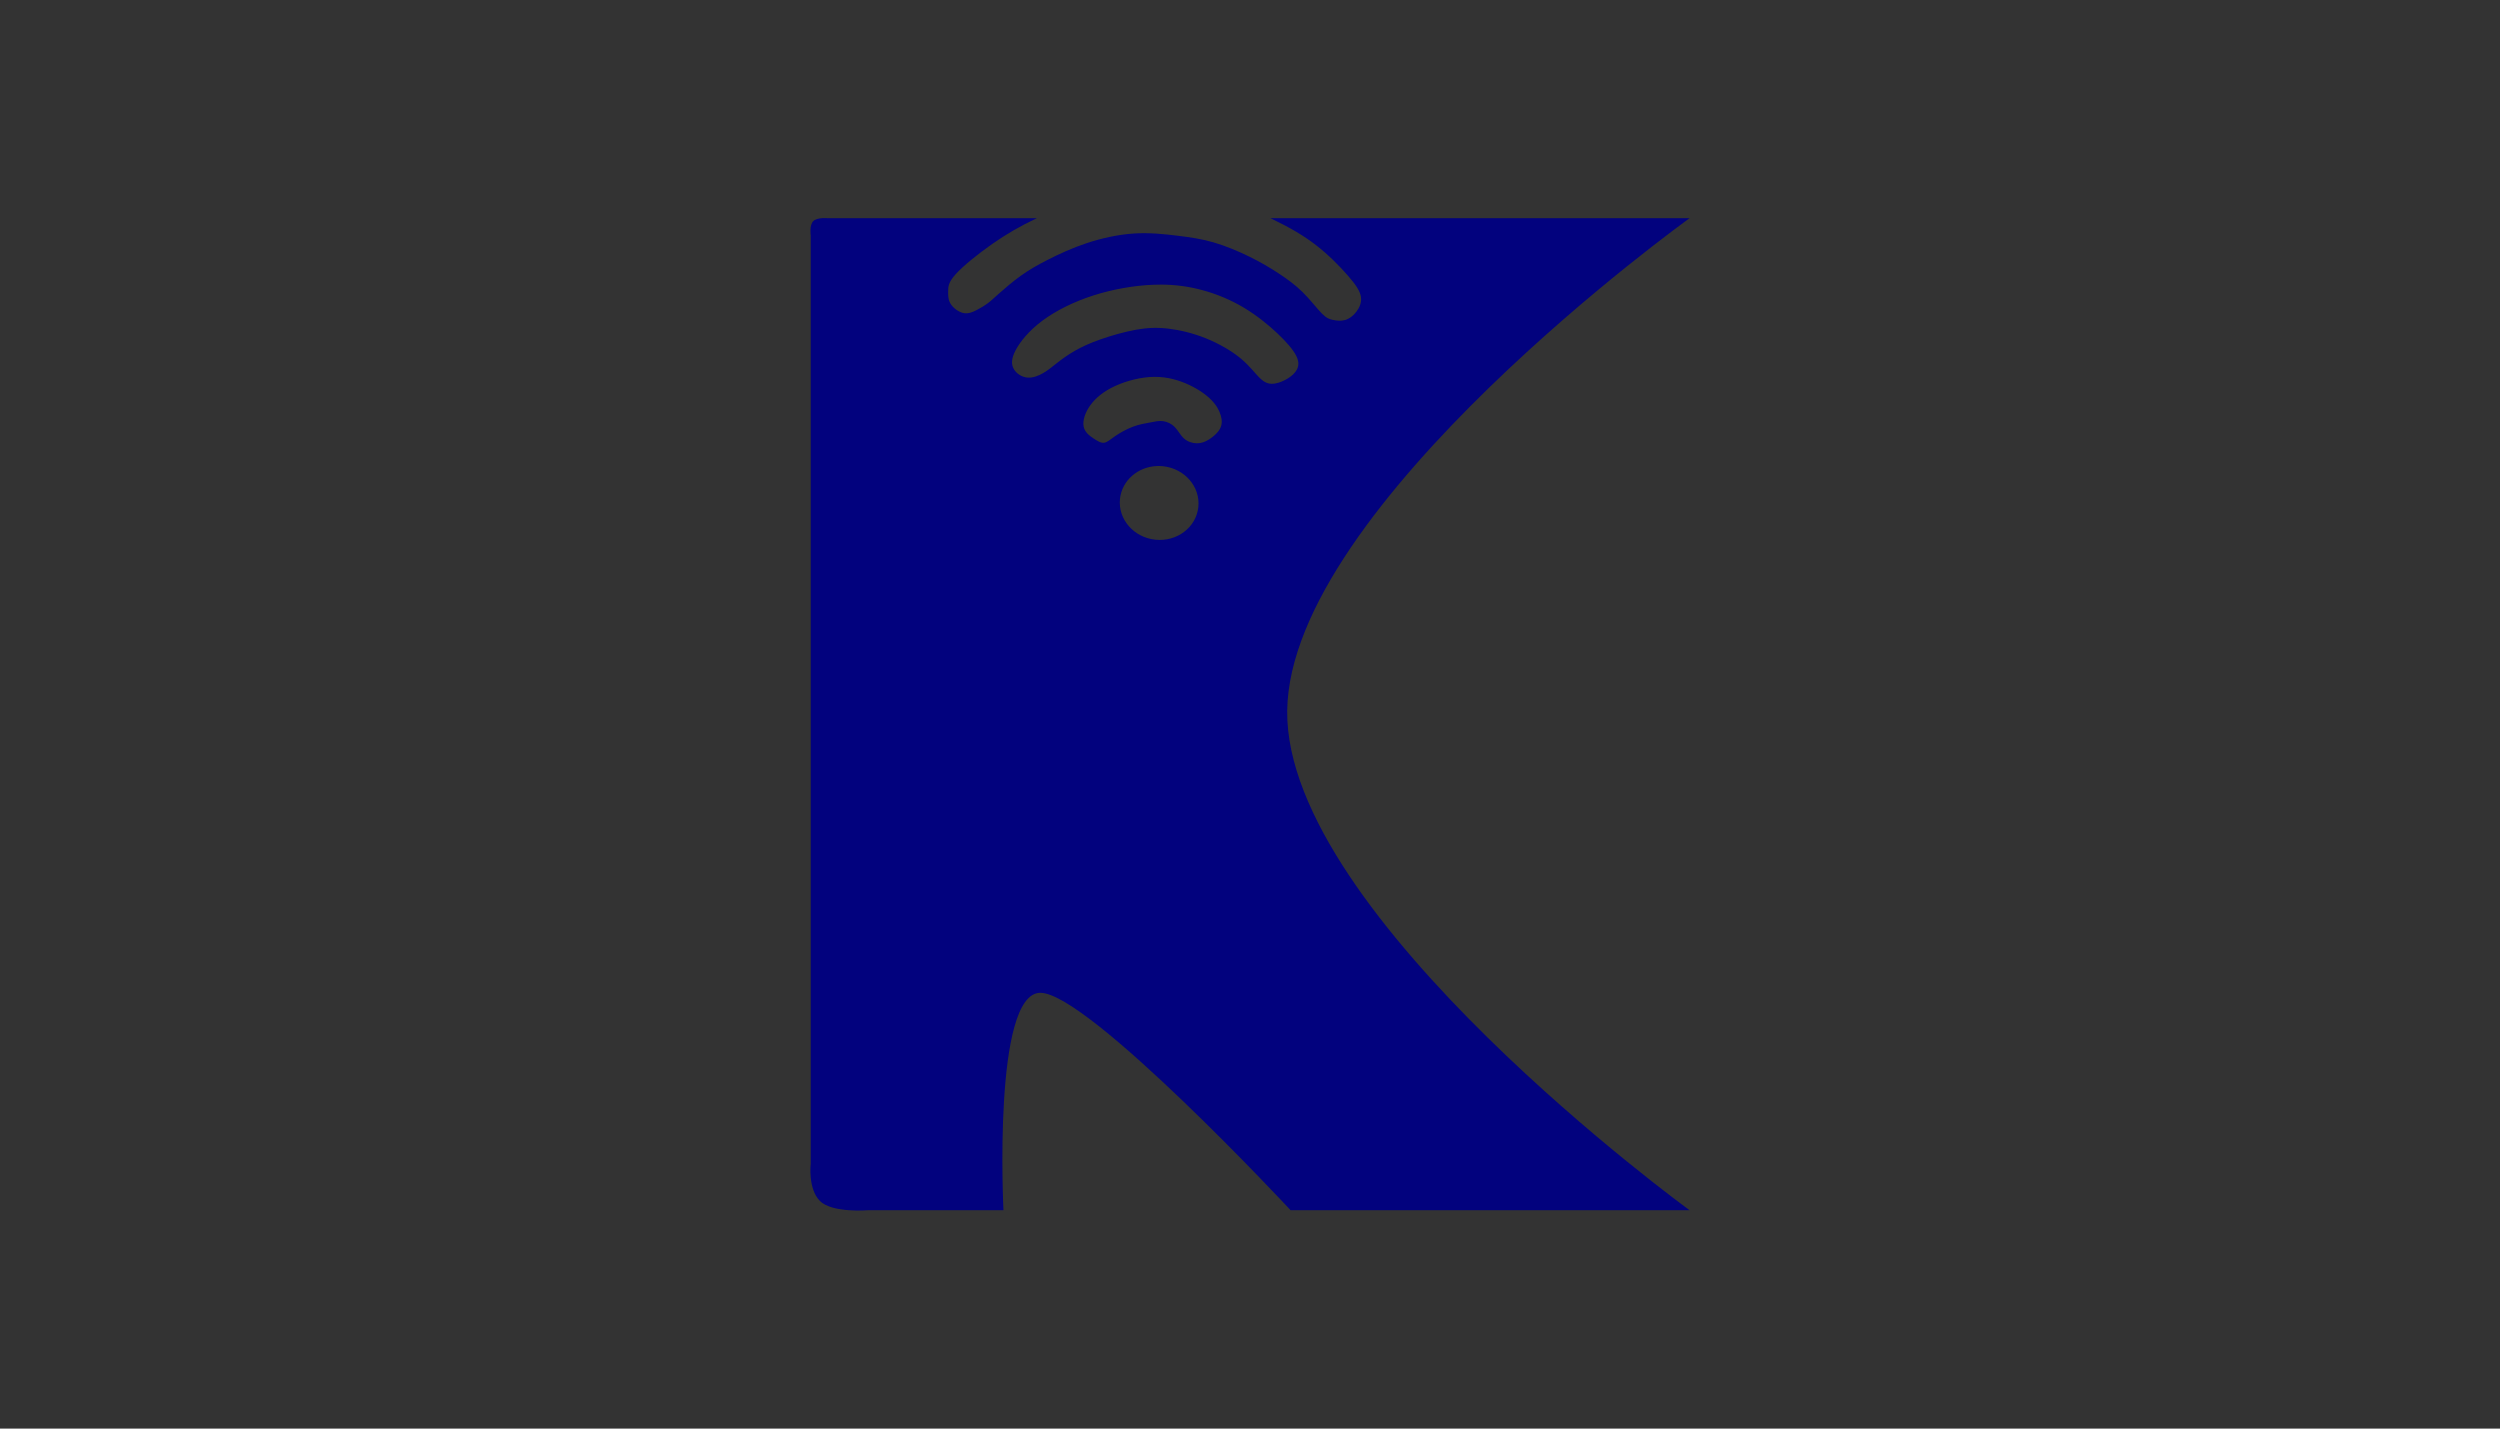 <?xml version="1.0" encoding="UTF-8" standalone="no"?>
<svg
   width="3.5in"
   height="2in"
   viewBox="0 0 88.9 50.8"
   version="1.1"
   id="svg8"
   inkscape:version="1.3.2 (091e20e, 2023-11-25, custom)"
   sodipodi:docname="key-logo-1.svg"
   xml:space="preserve"
   xmlns:inkscape="http://www.inkscape.org/namespaces/inkscape"
   xmlns:sodipodi="http://sodipodi.sourceforge.net/DTD/sodipodi-0.dtd"
   xmlns:xlink="http://www.w3.org/1999/xlink"
   xmlns="http://www.w3.org/2000/svg"
   xmlns:svg="http://www.w3.org/2000/svg"
   xmlns:rdf="http://www.w3.org/1999/02/22-rdf-syntax-ns#"
   xmlns:cc="http://creativecommons.org/ns#"
   xmlns:dc="http://purl.org/dc/elements/1.1/"><rect x="0" y="0" width="88.9" height="50.8" fill="#333333" stroke="none"/><defs
     id="defs2"><inkscape:path-effect
       effect="bspline"
       id="path-effect42"
       is_visible="true"
       lpeversion="1.3"
       weight="33.333"
       steps="2"
       helper_size="0"
       apply_no_weight="true"
       apply_with_weight="true"
       only_selected="false"
       uniform="false" /><inkscape:path-effect
       effect="bspline"
       id="path-effect41"
       is_visible="true"
       lpeversion="1.3"
       weight="33.333"
       steps="2"
       helper_size="0"
       apply_no_weight="true"
       apply_with_weight="true"
       only_selected="false"
       uniform="false" /><inkscape:path-effect
       effect="bspline"
       id="path-effect40"
       is_visible="true"
       lpeversion="1.3"
       weight="33.333"
       steps="2"
       helper_size="0"
       apply_no_weight="true"
       apply_with_weight="true"
       only_selected="false"
       uniform="false" /><inkscape:path-effect
       effect="bspline"
       id="path-effect38"
       is_visible="true"
       lpeversion="1.3"
       weight="33.333"
       steps="2"
       helper_size="0"
       apply_no_weight="true"
       apply_with_weight="true"
       only_selected="false"
       uniform="false" /><inkscape:path-effect
       effect="bspline"
       id="path-effect37"
       is_visible="true"
       lpeversion="1.3"
       weight="33.333"
       steps="2"
       helper_size="0"
       apply_no_weight="true"
       apply_with_weight="true"
       only_selected="false"
       uniform="false" /><inkscape:path-effect
       effect="bspline"
       id="path-effect33"
       is_visible="true"
       lpeversion="1.3"
       weight="33.333"
       steps="2"
       helper_size="0"
       apply_no_weight="true"
       apply_with_weight="true"
       only_selected="false"
       uniform="false" /><inkscape:path-effect
       effect="bspline"
       id="path-effect32"
       is_visible="true"
       lpeversion="1.3"
       weight="33.333"
       steps="2"
       helper_size="0"
       apply_no_weight="true"
       apply_with_weight="true"
       only_selected="false"
       uniform="false" /><inkscape:path-effect
       effect="bspline"
       id="path-effect31"
       is_visible="true"
       lpeversion="1.3"
       weight="33.333"
       steps="2"
       helper_size="0"
       apply_no_weight="true"
       apply_with_weight="true"
       only_selected="false"
       uniform="false" /><inkscape:path-effect
       effect="bspline"
       id="path-effect30"
       is_visible="true"
       lpeversion="1.3"
       weight="33.333"
       steps="2"
       helper_size="0"
       apply_no_weight="true"
       apply_with_weight="true"
       only_selected="false"
       uniform="false" /><inkscape:path-effect
       effect="bspline"
       id="path-effect29"
       is_visible="true"
       lpeversion="1.3"
       weight="33.333"
       steps="2"
       helper_size="0"
       apply_no_weight="true"
       apply_with_weight="true"
       only_selected="false"
       uniform="false" /><inkscape:path-effect
       effect="bspline"
       id="path-effect25"
       is_visible="true"
       lpeversion="1.3"
       weight="33.333"
       steps="2"
       helper_size="0"
       apply_no_weight="true"
       apply_with_weight="true"
       only_selected="false"
       uniform="false" /><inkscape:path-effect
       effect="bspline"
       id="path-effect22"
       is_visible="true"
       lpeversion="1.3"
       weight="33.333"
       steps="2"
       helper_size="0"
       apply_no_weight="true"
       apply_with_weight="true"
       only_selected="false"
       uniform="false" /><inkscape:path-effect
       effect="bspline"
       id="path-effect20"
       is_visible="true"
       lpeversion="1.3"
       weight="33.333"
       steps="2"
       helper_size="0"
       apply_no_weight="true"
       apply_with_weight="true"
       only_selected="false"
       uniform="false" /><inkscape:path-effect
       effect="bspline"
       id="path-effect18"
       is_visible="true"
       lpeversion="1.3"
       weight="33.333"
       steps="2"
       helper_size="0"
       apply_no_weight="true"
       apply_with_weight="true"
       only_selected="false"
       uniform="false" /><inkscape:path-effect
       effect="bspline"
       id="path-effect16"
       is_visible="true"
       lpeversion="1.3"
       weight="33.333"
       steps="2"
       helper_size="0"
       apply_no_weight="true"
       apply_with_weight="true"
       only_selected="false"
       uniform="false" /><inkscape:path-effect
       effect="bspline"
       id="path-effect14"
       is_visible="true"
       lpeversion="1.3"
       weight="33.333"
       steps="2"
       helper_size="0"
       apply_no_weight="true"
       apply_with_weight="true"
       only_selected="false"
       uniform="false" /><inkscape:path-effect
       effect="bspline"
       id="path-effect12"
       is_visible="true"
       lpeversion="1.3"
       weight="33.333"
       steps="2"
       helper_size="0"
       apply_no_weight="true"
       apply_with_weight="true"
       only_selected="false"
       uniform="false" /><inkscape:path-effect
       effect="bspline"
       id="path-effect10"
       is_visible="true"
       lpeversion="1.3"
       weight="33.333"
       steps="2"
       helper_size="0"
       apply_no_weight="true"
       apply_with_weight="true"
       only_selected="false"
       uniform="false" /><inkscape:path-effect
       effect="bspline"
       id="path-effect8"
       is_visible="true"
       lpeversion="1.3"
       weight="33.333"
       steps="2"
       helper_size="0"
       apply_no_weight="true"
       apply_with_weight="true"
       only_selected="false"
       uniform="false" /><inkscape:path-effect
       effect="bspline"
       id="path-effect6"
       is_visible="true"
       lpeversion="1.3"
       weight="33.333"
       steps="2"
       helper_size="0"
       apply_no_weight="true"
       apply_with_weight="true"
       only_selected="false"
       uniform="false" /><inkscape:path-effect
       effect="bspline"
       id="path-effect4"
       is_visible="true"
       lpeversion="1.3"
       weight="33.333"
       steps="2"
       helper_size="0"
       apply_no_weight="true"
       apply_with_weight="true"
       only_selected="false"
       uniform="false" /><inkscape:path-effect
       effect="bspline"
       id="path-effect2"
       is_visible="true"
       lpeversion="1.3"
       weight="33.333"
       steps="2"
       helper_size="0"
       apply_no_weight="true"
       apply_with_weight="true"
       only_selected="false"
       uniform="false" /><inkscape:path-effect
       effect="bspline"
       id="path-effect1"
       is_visible="true"
       lpeversion="1.3"
       weight="33.333"
       steps="2"
       helper_size="0"
       apply_no_weight="true"
       apply_with_weight="true"
       only_selected="false"
       uniform="false" /><linearGradient
       inkscape:collect="always"
       id="linearGradient1231"><stop
         style="stop-color:#000000;stop-opacity:1;"
         offset="0"
         id="stop1225" /><stop
         style="stop-color:#d45500;stop-opacity:1"
         offset="0.543"
         id="stop1227" /><stop
         style="stop-color:#fba912;stop-opacity:1"
         offset="1"
         id="stop1229" /></linearGradient><inkscape:path-effect
       effect="bspline"
       id="path-effect933"
       is_visible="true"
       lpeversion="1"
       weight="33.333"
       steps="2"
       helper_size="0"
       apply_no_weight="true"
       apply_with_weight="true"
       only_selected="false"
       uniform="false" /><inkscape:path-effect
       effect="bspline"
       id="path-effect929"
       is_visible="true"
       lpeversion="1"
       weight="33.333"
       steps="2"
       helper_size="0"
       apply_no_weight="true"
       apply_with_weight="true"
       only_selected="false"
       uniform="false" /><inkscape:path-effect
       effect="bspline"
       id="path-effect922"
       is_visible="true"
       lpeversion="1"
       weight="33.333"
       steps="2"
       helper_size="0"
       apply_no_weight="true"
       apply_with_weight="true"
       only_selected="false"
       uniform="false" /><inkscape:path-effect
       effect="bspline"
       id="path-effect918"
       is_visible="true"
       lpeversion="1"
       weight="33.333"
       steps="2"
       helper_size="0"
       apply_no_weight="true"
       apply_with_weight="true"
       only_selected="false"
       uniform="false" /><inkscape:path-effect
       effect="bspline"
       id="path-effect900"
       is_visible="true"
       lpeversion="1"
       weight="33.333"
       steps="2"
       helper_size="0"
       apply_no_weight="true"
       apply_with_weight="true"
       only_selected="false"
       uniform="false" /><inkscape:path-effect
       effect="bspline"
       id="path-effect878"
       is_visible="true"
       lpeversion="1"
       weight="33.333"
       steps="2"
       helper_size="0"
       apply_no_weight="true"
       apply_with_weight="true"
       only_selected="false"
       uniform="false" /><inkscape:path-effect
       effect="bspline"
       id="path-effect849"
       is_visible="true"
       lpeversion="1"
       weight="33.333"
       steps="2"
       helper_size="0"
       apply_no_weight="true"
       apply_with_weight="true"
       only_selected="false"
       uniform="false" /><linearGradient
       inkscape:collect="always"
       xlink:href="#linearGradient1231"
       id="linearGradient1223"
       x1="7.938"
       y1="204.391"
       x2="34.396"
       y2="204.391"
       gradientUnits="userSpaceOnUse" /></defs><sodipodi:namedview
     id="base"
     pagecolor="#ffffff"
     bordercolor="#666666"
     borderopacity="1.0"
     inkscape:pageopacity="0.0"
     inkscape:pageshadow="2"
     inkscape:zoom="1.3054192"
     inkscape:cx="140.95089"
     inkscape:cy="126.01316"
     inkscape:document-units="mm"
     inkscape:current-layer="layer1"
     inkscape:document-rotation="0"
     showgrid="false"
     inkscape:snap-others="false"
     inkscape:snap-global="true"
     inkscape:snap-nodes="true"
     inkscape:window-width="1366"
     inkscape:window-height="705"
     inkscape:window-x="-8"
     inkscape:window-y="-8"
     inkscape:window-maximized="1"
     inkscape:showpageshadow="2"
     inkscape:pagecheckerboard="0"
     inkscape:deskcolor="#d1d1d1" /><g
     inkscape:groupmode="layer"
     id="layer2"
     inkscape:label="Layer 2"
     style="display:inline"><g
       inkscape:label="Layer 1"
       inkscape:groupmode="layer"
       id="layer1"
       style="display:inline"><g
         id="g43"
         transform="translate(-262.557,-118.093)"><path
           style="fill:none;stroke:#000000;stroke-width:0.794;stroke-linecap:butt;stroke-linejoin:miter;stroke-dasharray:none;stroke-opacity:1"
           d="m 38.104,16.214 c 0,81.613 0,163.226 0,244.838"
           id="path1"
           inkscape:path-effect="#path-effect2"
           inkscape:original-d="m 38.103979,16.214459 c 0,81.612777 0,163.225551 0,244.838331"
           transform="translate(-27.249,-4.864)" /><path
           style="fill:none;stroke:#000000;stroke-width:0.794;stroke-linecap:butt;stroke-linejoin:miter;stroke-dasharray:none;stroke-opacity:1"
           d="m 38.104,16.214 c 0,81.613 0,163.226 0,244.838"
           id="path2"
           inkscape:path-effect="#path-effect4"
           inkscape:original-d="m 38.103979,16.214459 c 0,81.612777 0,163.225551 0,244.838331"
           transform="translate(135.391,-9.729)" /><path
           style="fill:none;stroke:#000000;stroke-width:0.794;stroke-linecap:butt;stroke-linejoin:miter;stroke-dasharray:none;stroke-opacity:1"
           d="m 38.104,16.214 c 0,81.613 0,163.226 0,244.838"
           id="path4"
           inkscape:path-effect="#path-effect6"
           inkscape:original-d="m 38.103979,16.214459 c 0,81.612777 0,163.225551 0,244.838331"
           transform="translate(20.584,-3.243)" /><path
           style="fill:none;stroke:#000000;stroke-width:0.794;stroke-linecap:butt;stroke-linejoin:miter;stroke-dasharray:none;stroke-opacity:1"
           d="m 38.104,16.214 c 0,81.613 0,163.226 0,244.838"
           id="path6"
           inkscape:path-effect="#path-effect8"
           inkscape:original-d="m 38.103979,16.214459 c 0,81.612777 0,163.225551 0,244.838331"
           transform="matrix(0,1,1,0,-35.356,96.476)" /><path
           style="fill:none;stroke:#000000;stroke-width:0.794;stroke-linecap:butt;stroke-linejoin:miter;stroke-dasharray:none;stroke-opacity:1"
           d="m 38.104,16.214 c 0,81.613 0,163.226 0,244.838"
           id="path8"
           inkscape:path-effect="#path-effect10"
           inkscape:original-d="m 38.103979,16.214459 c 0,81.612777 0,163.225551 0,244.838331"
           transform="matrix(0,1,1,0,-36.167,113.501)" /><path
           style="fill:none;stroke:#000000;stroke-width:0.794;stroke-linecap:butt;stroke-linejoin:miter;stroke-dasharray:none;stroke-opacity:1"
           d="m 38.104,16.214 c 0,81.613 0,163.226 0,244.838"
           id="path10"
           inkscape:path-effect="#path-effect12"
           inkscape:original-d="m 38.103979,16.214459 c 0,81.612777 0,163.225551 0,244.838331"
           transform="matrix(0.836,0.548,0.548,-0.836,-6.237,201.233)" /><path
           style="fill:none;stroke:#000000;stroke-width:0.794;stroke-linecap:butt;stroke-linejoin:miter;stroke-dasharray:none;stroke-opacity:1"
           d="m 38.104,16.214 c 0,81.613 0,163.226 0,244.838"
           id="path12"
           inkscape:path-effect="#path-effect14"
           inkscape:original-d="m 38.103979,16.214459 c 0,81.612777 0,163.225551 0,244.838331"
           transform="matrix(-0.86,0.511,0.511,0.86,40.865,5.671)" /><path
           style="fill:none;stroke:#000000;stroke-width:0.794;stroke-linecap:butt;stroke-linejoin:miter;stroke-dasharray:none;stroke-opacity:1"
           d="m 38.104,16.214 c 0,81.613 0,163.226 0,244.838"
           id="path14"
           inkscape:path-effect="#path-effect16"
           inkscape:original-d="m 38.103979,16.214459 c 0,81.612777 0,163.225551 0,244.838331"
           transform="translate(38.419,-4.054)" /><path
           style="fill:none;stroke:#000000;stroke-width:0.794;stroke-linecap:butt;stroke-linejoin:miter;stroke-dasharray:none;stroke-opacity:1"
           d="m 38.104,16.214 c 0,81.613 0,163.226 0,244.838"
           id="path16"
           inkscape:path-effect="#path-effect18"
           inkscape:original-d="m 38.103979,16.214459 c 0,81.612777 0,163.225551 0,244.838331"
           transform="matrix(-0.848,0.53,0.53,0.848,51.554,3.316)" /><path
           style="fill:none;stroke:#000000;stroke-width:0.794;stroke-linecap:butt;stroke-linejoin:miter;stroke-dasharray:none;stroke-opacity:1"
           d="m 38.104,16.214 c 0,81.613 0,163.226 0,244.838"
           id="path18"
           inkscape:path-effect="#path-effect20"
           inkscape:original-d="m 38.103979,16.214459 c 0,81.612777 0,163.225551 0,244.838331"
           transform="matrix(0.836,0.548,0.548,-0.836,5.113,210.151)" /><path
           style="fill:none;stroke:#000000;stroke-width:0.794;stroke-linecap:butt;stroke-linejoin:miter;stroke-dasharray:none;stroke-opacity:1"
           d="m 38.104,16.214 c 0,81.613 0,163.226 0,244.838"
           id="path20"
           inkscape:path-effect="#path-effect22"
           inkscape:original-d="m 38.103979,16.214459 c 0,81.612777 0,163.225551 0,244.838331"
           transform="translate(-14.278,-4.054)" /><circle
           style="fill:none;fill-opacity:0.965;stroke:#000000;stroke-width:0.794;stroke-linecap:round;stroke-dasharray:none;stroke-opacity:1;paint-order:stroke markers fill"
           id="path22"
           cx="93.233"
           cy="138.634"
           r="91.612" /><circle
           style="fill:none;fill-opacity:0.965;stroke:#000000;stroke-width:0.794;stroke-linecap:round;stroke-dasharray:none;stroke-opacity:1;paint-order:stroke markers fill"
           id="circle22"
           cx="93.233"
           cy="138.634"
           r="76.208" /><path
           style="opacity:1;fill:#000080;stroke:#000000;stroke-width:0.265px;stroke-linecap:butt;stroke-linejoin:miter;stroke-opacity:1"
           d="m 146.741,63.642 -46.211,71.749 83.91,-0.811 c 0,0 6.786,51.055 -42.563,82.288 C 110.79,236.544 63.796,232.386 34.05,209.977 10.305,192.089 -5.061,132.34 1.621,132.959 l 21.89,2.027 53.102,-0.811 -7.297,9.729 6.891,7.296 0.405,35.266 -19.863,1.216 1.216,-37.293 -40.942,0.811 c 0,0 13.911,44.105 41.752,55.535 21.417,8.792 47.455,10.521 69.931,-2.027 35.357,-19.739 39.922,-53.102 39.922,-53.102 H 98.908 l 24.657,39.881 -10.048,10.626 -36.094,-59.425 67.695,-102.962 -23.511,6.08 44.184,-23.511 -2.739,44.815 -4.557,-22.115 z"
           id="path23"
           sodipodi:nodetypes="cccsssccccccccssccccccccccc" /><path
           style="fill:none;stroke:#000000;stroke-width:0.794;stroke-linecap:butt;stroke-linejoin:miter;stroke-dasharray:none;stroke-opacity:1"
           d="m 38.104,16.214 c 0,81.613 0,163.226 0,244.838"
           id="path24"
           inkscape:path-effect="#path-effect25"
           inkscape:original-d="m 38.103979,16.214459 c 0,81.612777 0,163.225551 0,244.838331"
           transform="matrix(0.836,0.548,0.548,-0.836,-13.645,201.233)" /><path
           style="fill:#000080;stroke:#550000;stroke-width:0.265px;stroke-linecap:butt;stroke-linejoin:miter;stroke-opacity:1"
           d="m 128.412,53.887 -9.172,14.332 c 0,0 -25.069,-14.653 -61.34,2.866 C 28.527,85.273 18.918,119.24 18.918,119.24 l -2.293,14.905 41.849,1.147 -0.573,-34.969 17.771,-0.573 1.147,34.396 -7.452,9.746 -68.792,-0.573 c 0,0 -1.72,-51.342 33.25,-76.245 C 71.658,40.129 109.494,48.154 109.494,48.154 Z"
           id="path25"
           sodipodi:nodetypes="ccsccccccccscc" /><g
           id="g25"
           transform="matrix(0.609,0,0,1,-44.69,-0.617)"
           style="stroke-width:1.282"><rect
             style="opacity:1;fill:#f9f9f9;fill-opacity:0.965;stroke:#000000;stroke-width:1.017;stroke-linecap:round;stroke-dasharray:none;stroke-opacity:1;paint-order:stroke markers fill"
             id="rect25"
             width="65.926"
             height="17.198"
             x="102.615"
             y="134.718" /></g><g
           id="g26"
           transform="matrix(1.019,0,0,1,-4.893,-0.044)"
           style="stroke-width:0.991"><rect
             style="opacity:1;fill:#f9f9f9;fill-opacity:0.965;stroke:#000000;stroke-width:0.786;stroke-linecap:round;stroke-dasharray:none;stroke-opacity:1;paint-order:stroke markers fill"
             id="rect26"
             width="65.926"
             height="17.198"
             x="102.615"
             y="134.718" /><rect
             style="opacity:1;fill:#f9f9f9;fill-opacity:0.965;stroke:#000000;stroke-width:0.786;stroke-linecap:round;stroke-dasharray:none;stroke-opacity:1;paint-order:stroke markers fill"
             id="rect27"
             width="65.926"
             height="17.198"
             x="102.615"
             y="134.718" /><rect
             style="opacity:1;fill:#f9f9f9;fill-opacity:0.965;stroke:none;stroke-width:0.795;stroke-linecap:round;stroke-dasharray:none;stroke-opacity:1;paint-order:stroke markers fill"
             id="rect28"
             width="90.204"
             height="46.939"
             x="-30.61"
             y="221.378"
             transform="matrix(0.599,-0.801,0.655,0.756,0,0)"
             ry="1.012" /></g></g><path
         style="fill:#000080;stroke:#000000;stroke-width:0.265px;stroke-linecap:butt;stroke-linejoin:miter;stroke-opacity:1"
         d="m 294.373,67.55 c 0.669,-1.433 2.771,-2.962 4.968,-3.726 2.198,-0.764 4.491,-0.764 6.401,0.191 1.911,0.955 3.44,2.866 3.726,23.027 0.287,20.16 -0.669,58.568 -1.911,78.155 -1.242,19.587 -2.771,20.351 -5.446,19.873 -2.675,-0.478 -6.497,-2.198 -8.026,-10.128 -1.529,-7.93 -0.764,-22.071 -0.191,-36.88 0.573,-14.81 0.955,-30.287 1.147,-40.511 0.191,-10.223 0.191,-15.192 0.191,-18.631 0,-3.44 0,-5.35 -0.382,-6.975 -0.382,-1.624 -1.147,-2.962 -0.478,-4.395 z"
         id="path29"
         inkscape:path-effect="#path-effect29"
         inkscape:original-d="m 292.93978,67.645589 c 2.10199,-1.528712 4.20397,-3.057427 6.30595,-4.586142 2.29312,0 4.58616,0 6.87922,0 1.52874,1.910932 3.05742,3.821784 4.58616,5.732677 -0.95547,38.409706 -1.9109,76.817876 -2.86634,115.226806 -1.52876,0.76437 -3.05745,1.52872 -4.58616,2.29307 -3.82185,-1.71983 -7.64357,-3.4396 -11.46535,-5.15941 0.76439,-14.14088 1.52871,-28.2812 2.29307,-42.42181 0.38219,-15.47853 0.76435,-30.95645 1.14654,-46.434679 0,-4.96842 0,-9.936642 0,-14.904961 0,-1.910929 0,-3.821785 0,-5.732677 -0.76438,-1.337651 -1.5287,-2.675249 -2.29309,-4.012874 z"
         transform="rotate(-0.651,702.382,-22.25)" /><path
         style="fill:#000080;stroke:#000000;stroke-width:0.265px;stroke-linecap:butt;stroke-linejoin:miter;stroke-opacity:1"
         d="m 377.688,73.952 c 0.669,-2.102 -0.478,-5.35 -2.58,-7.07 -2.102,-1.72 -5.159,-1.911 -13.281,3.44 -8.121,5.351 -21.306,16.242 -29.523,23.791 -8.217,7.548 -11.465,11.752 -11.943,19.396 -0.478,7.644 1.815,18.727 7.644,29.332 5.828,10.606 15.192,20.733 23.122,28.09 7.93,7.357 14.427,11.943 19.109,13.281 4.682,1.338 7.548,-0.573 6.688,-3.153 -0.86,-2.58 -5.446,-5.828 -10.032,-10.128 -4.586,-4.3 -9.172,-9.65 -13.854,-15.956 -4.682,-6.306 -9.459,-13.567 -12.516,-19.491 -3.057,-5.924 -4.395,-10.51 -4.586,-15.478 -0.191,-4.968 0.764,-10.319 4.108,-15.287 3.344,-4.968 9.077,-9.554 13.95,-13.281 4.873,-3.726 8.886,-6.593 11.752,-8.695 2.866,-2.102 4.586,-3.44 6.688,-4.586 2.102,-1.147 4.586,-2.102 5.255,-4.204 z"
         id="path30"
         inkscape:path-effect="#path-effect30"
         inkscape:original-d="m 379.50322,75.09807 c -1.14654,-3.248517 -2.29306,-6.497034 -3.43961,-9.745551 -3.0575,-0.191093 -6.11486,-0.38218 -9.17228,-0.573267 -13.18541,10.892303 -26.37031,21.784172 -39.55548,32.676258 -3.24858,4.20405 -6.49702,8.40793 -9.74555,12.61189 2.29312,11.0834 4.58615,22.16635 6.87922,33.24953 9.36355,10.12793 18.72676,20.25545 28.09012,30.38319 6.49716,4.58623 12.99406,9.17228 19.49109,13.75842 2.86642,-1.91093 5.7327,-3.82179 8.59904,-5.73268 -4.58624,-3.24858 -9.17229,-6.49703 -13.75844,-9.74555 -4.58624,-5.35061 -9.17229,-10.701 -13.75842,-16.0515 -4.77734,-7.26153 -9.55447,-14.52278 -14.33171,-21.78417 -1.33765,-4.58623 -2.67523,-9.17228 -4.01285,-13.75842 0.95546,-5.35061 1.91087,-10.701 2.86633,-16.0515 5.73278,-4.58623 11.46535,-9.172282 17.19803,-13.758422 4.01296,-2.866398 8.02573,-5.732679 12.03862,-8.599016 1.71984,-1.337651 3.43961,-2.67525 5.1594,-4.012875 2.48422,-0.955466 4.96832,-1.910892 7.45249,-2.866337 z"
         transform="rotate(-0.651,702.382,-22.25)" /><g
         id="g34"
         transform="rotate(84.658,393.064,60.695)"><g
           id="g35"
           transform="rotate(-87.342,396,59.28)"><path
             style="fill:#000080;stroke:none;stroke-width:0.265px;stroke-linecap:butt;stroke-linejoin:miter;stroke-opacity:1"
             d="m 292.271,52.55 c 1.242,-3.822 2.962,-9.554 8.408,-14.809 5.446,-5.255 14.618,-10.032 23.122,-11.943 8.504,-1.911 16.338,-0.955 22.74,0.764 6.402,1.72 11.37,4.204 15.287,8.695 3.917,4.491 6.784,10.988 8.312,15.192 1.529,4.204 1.72,6.115 1.242,7.07 -0.478,0.955 -1.624,0.955 -2.962,1.051 -1.338,0.096 -2.866,0.287 -4.586,-2.58 -1.72,-2.866 -3.631,-8.79 -6.21,-13.185 -2.58,-4.395 -5.828,-7.261 -10.032,-8.886 -4.204,-1.624 -9.363,-2.006 -14.523,-1.72 -5.159,0.287 -10.319,1.242 -14.236,2.866 -3.917,1.624 -6.593,3.917 -8.981,6.21 -2.389,2.293 -4.491,4.586 -6.115,7.357 -1.624,2.771 -2.771,6.019 -4.204,8.408 -1.433,2.389 -3.153,3.917 -4.873,4.299 -1.72,0.382 -3.44,-0.382 -3.917,-1.72 -0.478,-1.338 0.287,-3.248 1.529,-7.07 z"
             id="path31"
             inkscape:path-effect="#path-effect31"
             inkscape:original-d="m 291.79326,54.460433 c 1.7198,-5.732679 3.43961,-11.465356 5.15941,-17.198033 9.17247,-4.777324 18.34456,-9.554461 27.51685,-14.331692 7.83481,0.955465 15.66931,1.910893 23.50397,2.866339 4.96842,2.48421 9.93664,4.968319 14.90495,7.452479 2.86642,6.497163 5.73271,12.994068 8.59904,19.491102 0.19108,1.910932 0.38217,3.821785 0.57325,5.732677 -1.14655,0 -2.29307,0 -3.43958,0 -1.52877,0.191095 -3.05745,0.38218 -4.58616,0.573267 -1.91093,-5.923883 -3.82177,-11.847531 -5.73267,-17.771297 -3.24858,-2.866396 -6.49703,-5.732677 -9.74556,-8.599017 -5.15951,-0.382185 -10.3188,-0.764355 -15.47823,-1.146535 -5.15951,0.955466 -10.3188,1.910893 -15.47823,2.86634 -2.67528,2.293115 -5.35049,4.586142 -8.02574,6.879212 -2.10204,2.293117 -4.20396,4.586142 -6.30595,6.879211 -1.14654,3.248583 -2.29306,6.497034 -3.43961,9.745551 -1.71984,1.528744 -3.43961,3.05743 -5.1594,4.586142 -1.71984,-0.76437 -3.43961,-1.528712 -5.1594,-2.293069 0.76436,-1.910932 1.52871,-3.821785 2.29306,-5.732677 z"
             transform="rotate(8.593,371.432,72.44)" /><path
             style="fill:#d45500;stroke:none;stroke-width:0.265px;stroke-linecap:butt;stroke-linejoin:miter;stroke-opacity:1"
             d="m 313.004,59.047 c 1.911,-2.484 5.542,-5.542 10.606,-7.644 5.064,-2.102 11.561,-3.249 16.243,-3.631 4.682,-0.382 7.548,-4e-6 10.51,1.815 2.962,1.815 6.019,5.064 7.93,8.026 1.911,2.962 2.675,5.637 1.911,7.07 -0.764,1.433 -3.057,1.624 -4.777,0.096 -1.72,-1.529 -2.866,-4.777 -5.064,-6.975 -2.198,-2.198 -5.446,-3.344 -8.312,-3.726 -2.866,-0.382 -5.35,-3e-6 -8.217,0.573 -2.866,0.573 -6.115,1.338 -8.79,2.675 -2.675,1.338 -4.777,3.249 -6.784,5.159 -2.006,1.911 -3.917,3.822 -5.159,4.299 -1.242,0.478 -1.815,-0.478 -2.006,-1.911 -0.191,-1.433 -10e-6,-3.344 1.911,-5.828 z"
             id="path32"
             inkscape:path-effect="#path-effect32"
             inkscape:original-d="m 311.28435,59.619842 c 3.63072,-3.057429 7.26141,-6.114856 10.8921,-9.172284 6.49716,-1.146558 12.99406,-2.293072 19.49109,-3.439607 2.86642,0.382186 5.7327,0.764358 8.59904,1.146535 3.05747,3.248583 6.11484,6.497034 9.17228,9.745551 0.76436,2.675303 1.52871,5.3505 2.29307,8.025749 -2.29312,0.191093 -4.58616,0.382178 -6.87922,0.573268 -1.14655,-3.248583 -2.29307,-6.497034 -3.43961,-9.745551 -3.24858,-1.146559 -6.49703,-2.29307 -9.74556,-3.439607 -2.4842,0.382188 -4.96832,0.764357 -7.45247,1.146537 -3.24858,0.764371 -6.49702,1.528712 -9.74555,2.29307 -2.10201,1.910932 -4.20397,3.821784 -6.30595,5.732676 -1.91093,1.910932 -3.82177,3.821785 -5.73267,5.732677 -0.57328,-0.955463 -1.14655,-1.910892 -1.71979,-2.866337 0.19108,-1.910932 0.38216,-3.821784 0.57324,-5.732677 z"
             transform="rotate(8.593,373.019,51.31)" /><path
             style="fill:#ff2a2a;stroke:none;stroke-width:0.265px;stroke-linecap:butt;stroke-linejoin:miter;stroke-opacity:1"
             d="m 324.661,69.27 c 1.338,-1.624 3.44,-3.344 6.306,-4.3 2.866,-0.955 6.497,-1.147 9.459,-0.764 2.962,0.382 5.255,1.338 6.784,2.675 1.529,1.338 2.293,3.057 2.389,4.395 0.096,1.338 -0.478,2.293 -1.147,2.293 -0.669,-7e-6 -1.433,-0.955 -2.198,-1.911 -0.764,-0.955 -1.529,-1.911 -2.866,-2.771 -1.338,-0.86 -3.249,-1.624 -5.351,-1.815 -2.102,-0.191 -4.395,0.191 -5.924,0.955 -1.529,0.764 -2.293,1.911 -3.249,3.057 -0.955,1.147 -2.102,2.293 -3.249,2.771 -1.147,0.478 -2.293,0.287 -2.58,-0.573 -0.287,-0.86 0.287,-2.389 1.624,-4.013 z"
             id="path33"
             inkscape:path-effect="#path-effect33"
             inkscape:original-d="m 323.89625,69.365391 c 2.10198,-1.719802 4.20396,-3.439605 6.30594,-5.159409 3.63077,-0.191093 7.26139,-0.382178 10.8921,-0.573268 2.29312,0.955466 4.58613,1.910892 6.8792,2.86634 0.76438,1.719837 1.52873,3.439607 2.29309,5.159409 -0.5733,0.955466 -1.14655,1.910892 -1.71982,2.866337 -0.76436,-0.955463 -1.52871,-1.910892 -2.29306,-2.866337 -0.76439,-0.955466 -1.52871,-1.910892 -2.29307,-2.866339 -1.91093,-0.764371 -3.8218,-1.528713 -5.73267,-2.29307 -2.29312,0.382185 -4.58616,0.764357 -6.87922,1.146535 -0.76438,1.146558 -1.52871,2.293072 -2.29307,3.439607 -1.14657,1.146558 -2.29309,2.293069 -3.43961,3.439604 -1.14657,-0.191092 -2.29309,-0.382177 -3.43961,-0.573267 0.57328,-1.528744 1.14652,-3.057427 1.7198,-4.586142 z"
             transform="rotate(8.593,373.019,51.31)" /></g></g><circle
         style="opacity:1;fill:none;fill-opacity:0.965;stroke:#000000;stroke-width:0.794;stroke-linecap:round;stroke-dasharray:none;stroke-opacity:1;paint-order:normal"
         id="path35"
         cx="331.349"
         cy="72.232"
         r="48.728" /><circle
         style="opacity:1;fill:none;fill-opacity:0.965;stroke:#000000;stroke-width:0.794;stroke-linecap:round;stroke-dasharray:none;stroke-opacity:1;paint-order:normal"
         id="circle35"
         cx="331.349"
         cy="72.232"
         r="38.409" /><path
         style="fill:none;stroke:#000000;stroke-width:0.794;stroke-linecap:butt;stroke-linejoin:miter;stroke-dasharray:none;stroke-opacity:1"
         d="m 38.104,16.214 c 0,81.613 0,163.226 0,244.838"
         id="path36"
         inkscape:path-effect="#path-effect37"
         inkscape:original-d="m 38.103979,16.214459 c 0,81.612777 0,163.225551 0,244.838331"
         transform="matrix(0,1,1,0,224.097,23.498)" /><path
         id="rect37"
         style="opacity:1;fill:#000080;fill-opacity:0.965;stroke-width:0.794;stroke-linecap:round"
         d="m 28.92,7.863 c -0.145,0.145 -0.09,0.511 -0.09,0.511 V 41.376 c 0,0 -0.108,0.895 0.328,1.331 0.436,0.436 1.711,0.328 1.711,0.328 h 4.814 c 0,0 -0.389,-7.731 1.313,-7.731 1.702,0 8.898,7.731 8.898,7.731 h 8.606 5.582 c 0,0 -14.39,-10.456 -14.309,-17.758 C 45.855,17.973 60.082,7.759 60.082,7.759 H 45.174 c 0.029,0.014 0.061,0.028 0.09,0.042 0.581,0.282 1.077,0.563 1.528,0.912 0.452,0.349 0.859,0.766 1.139,1.088 0.28,0.321 0.432,0.547 0.464,0.753 0.032,0.207 -0.056,0.395 -0.169,0.54 -0.113,0.145 -0.252,0.246 -0.399,0.287 -0.147,0.041 -0.301,0.022 -0.43,-0.005 -0.129,-0.027 -0.231,-0.063 -0.401,-0.237 -0.17,-0.174 -0.407,-0.486 -0.671,-0.747 C 46.062,10.131 45.772,9.922 45.465,9.72 45.158,9.519 44.834,9.326 44.441,9.133 c -0.393,-0.194 -0.855,-0.388 -1.284,-0.513 -0.428,-0.125 -0.823,-0.181 -1.286,-0.238 -0.464,-0.057 -0.996,-0.115 -1.555,-0.078 -0.559,0.037 -1.145,0.167 -1.671,0.342 -0.526,0.174 -0.993,0.393 -1.374,0.586 -0.38,0.193 -0.675,0.362 -0.969,0.573 -0.295,0.211 -0.59,0.466 -0.781,0.636 -0.191,0.17 -0.278,0.255 -0.391,0.339 -0.113,0.085 -0.251,0.169 -0.398,0.245 -0.147,0.076 -0.302,0.143 -0.474,0.106 -0.171,-0.036 -0.359,-0.176 -0.452,-0.323 -0.093,-0.147 -0.091,-0.302 -0.089,-0.457 0.002,-0.155 0.004,-0.31 0.265,-0.599 0.261,-0.289 0.782,-0.713 1.302,-1.077 0.494,-0.345 0.99,-0.635 1.585,-0.915 l -7.421,-5e-6 c 0,0 -0.382,-0.042 -0.527,0.103 z m 12.323,2.257 c 0.559,-0.002 1.051,0.072 1.516,0.198 0.531,0.144 1.027,0.356 1.48,0.627 0.452,0.272 0.861,0.603 1.184,0.908 0.323,0.305 0.561,0.582 0.67,0.798 0.109,0.216 0.09,0.371 0.02,0.499 -0.07,0.128 -0.192,0.23 -0.33,0.314 -0.139,0.084 -0.294,0.151 -0.449,0.175 -0.155,0.024 -0.309,0.005 -0.488,-0.152 -0.179,-0.157 -0.382,-0.451 -0.714,-0.73 -0.332,-0.279 -0.793,-0.542 -1.255,-0.728 -0.462,-0.186 -0.925,-0.294 -1.328,-0.342 -0.403,-0.048 -0.748,-0.034 -1.152,0.038 -0.405,0.073 -0.87,0.205 -1.25,0.338 -0.38,0.133 -0.673,0.267 -0.924,0.411 -0.251,0.143 -0.459,0.295 -0.632,0.431 -0.173,0.136 -0.313,0.254 -0.486,0.356 -0.173,0.101 -0.38,0.185 -0.578,0.165 -0.197,-0.02 -0.385,-0.142 -0.478,-0.306 -0.093,-0.164 -0.09,-0.371 0.068,-0.67 0.158,-0.299 0.472,-0.691 0.949,-1.046 0.477,-0.356 1.117,-0.675 1.816,-0.899 0.699,-0.224 1.457,-0.353 2.119,-0.379 0.083,-0.003 0.164,-0.005 0.244,-0.005 z m -0.187,3.281 c 0.464,-0.003 0.875,0.122 1.217,0.28 0.342,0.159 0.615,0.351 0.802,0.542 0.187,0.191 0.288,0.382 0.337,0.554 0.05,0.172 0.048,0.327 -0.031,0.472 -0.079,0.145 -0.235,0.281 -0.382,0.374 -0.147,0.093 -0.286,0.143 -0.44,0.141 -0.155,-0.002 -0.326,-0.055 -0.454,-0.169 -0.128,-0.113 -0.211,-0.286 -0.33,-0.408 -0.119,-0.122 -0.273,-0.192 -0.419,-0.211 -0.146,-0.019 -0.284,0.014 -0.456,0.047 v -2.65e-4 c -0.172,0.032 -0.379,0.064 -0.604,0.148 -0.224,0.083 -0.467,0.218 -0.64,0.337 -0.173,0.118 -0.278,0.22 -0.39,0.236 -0.112,0.016 -0.231,-0.054 -0.376,-0.15 -0.145,-0.096 -0.315,-0.219 -0.356,-0.426 -0.041,-0.207 0.049,-0.498 0.241,-0.762 0.192,-0.264 0.487,-0.502 0.893,-0.686 0.406,-0.184 0.924,-0.316 1.388,-0.319 z m 0.099,3.171 c 0.067,-0.002 0.133,4.29e-4 0.2,0.007 0.77,0.08 1.333,0.729 1.258,1.451 -0.075,0.722 -0.759,1.242 -1.529,1.162 -0.77,-0.08 -1.333,-0.729 -1.258,-1.451 0.067,-0.65 0.634,-1.148 1.329,-1.169 z"
         sodipodi:nodetypes="zcczcczccczccsssssssssssssssssssssscsscczssssssssssssssssssssssssssssssscsssccsssssssssccsscc" /></g></g></svg>
